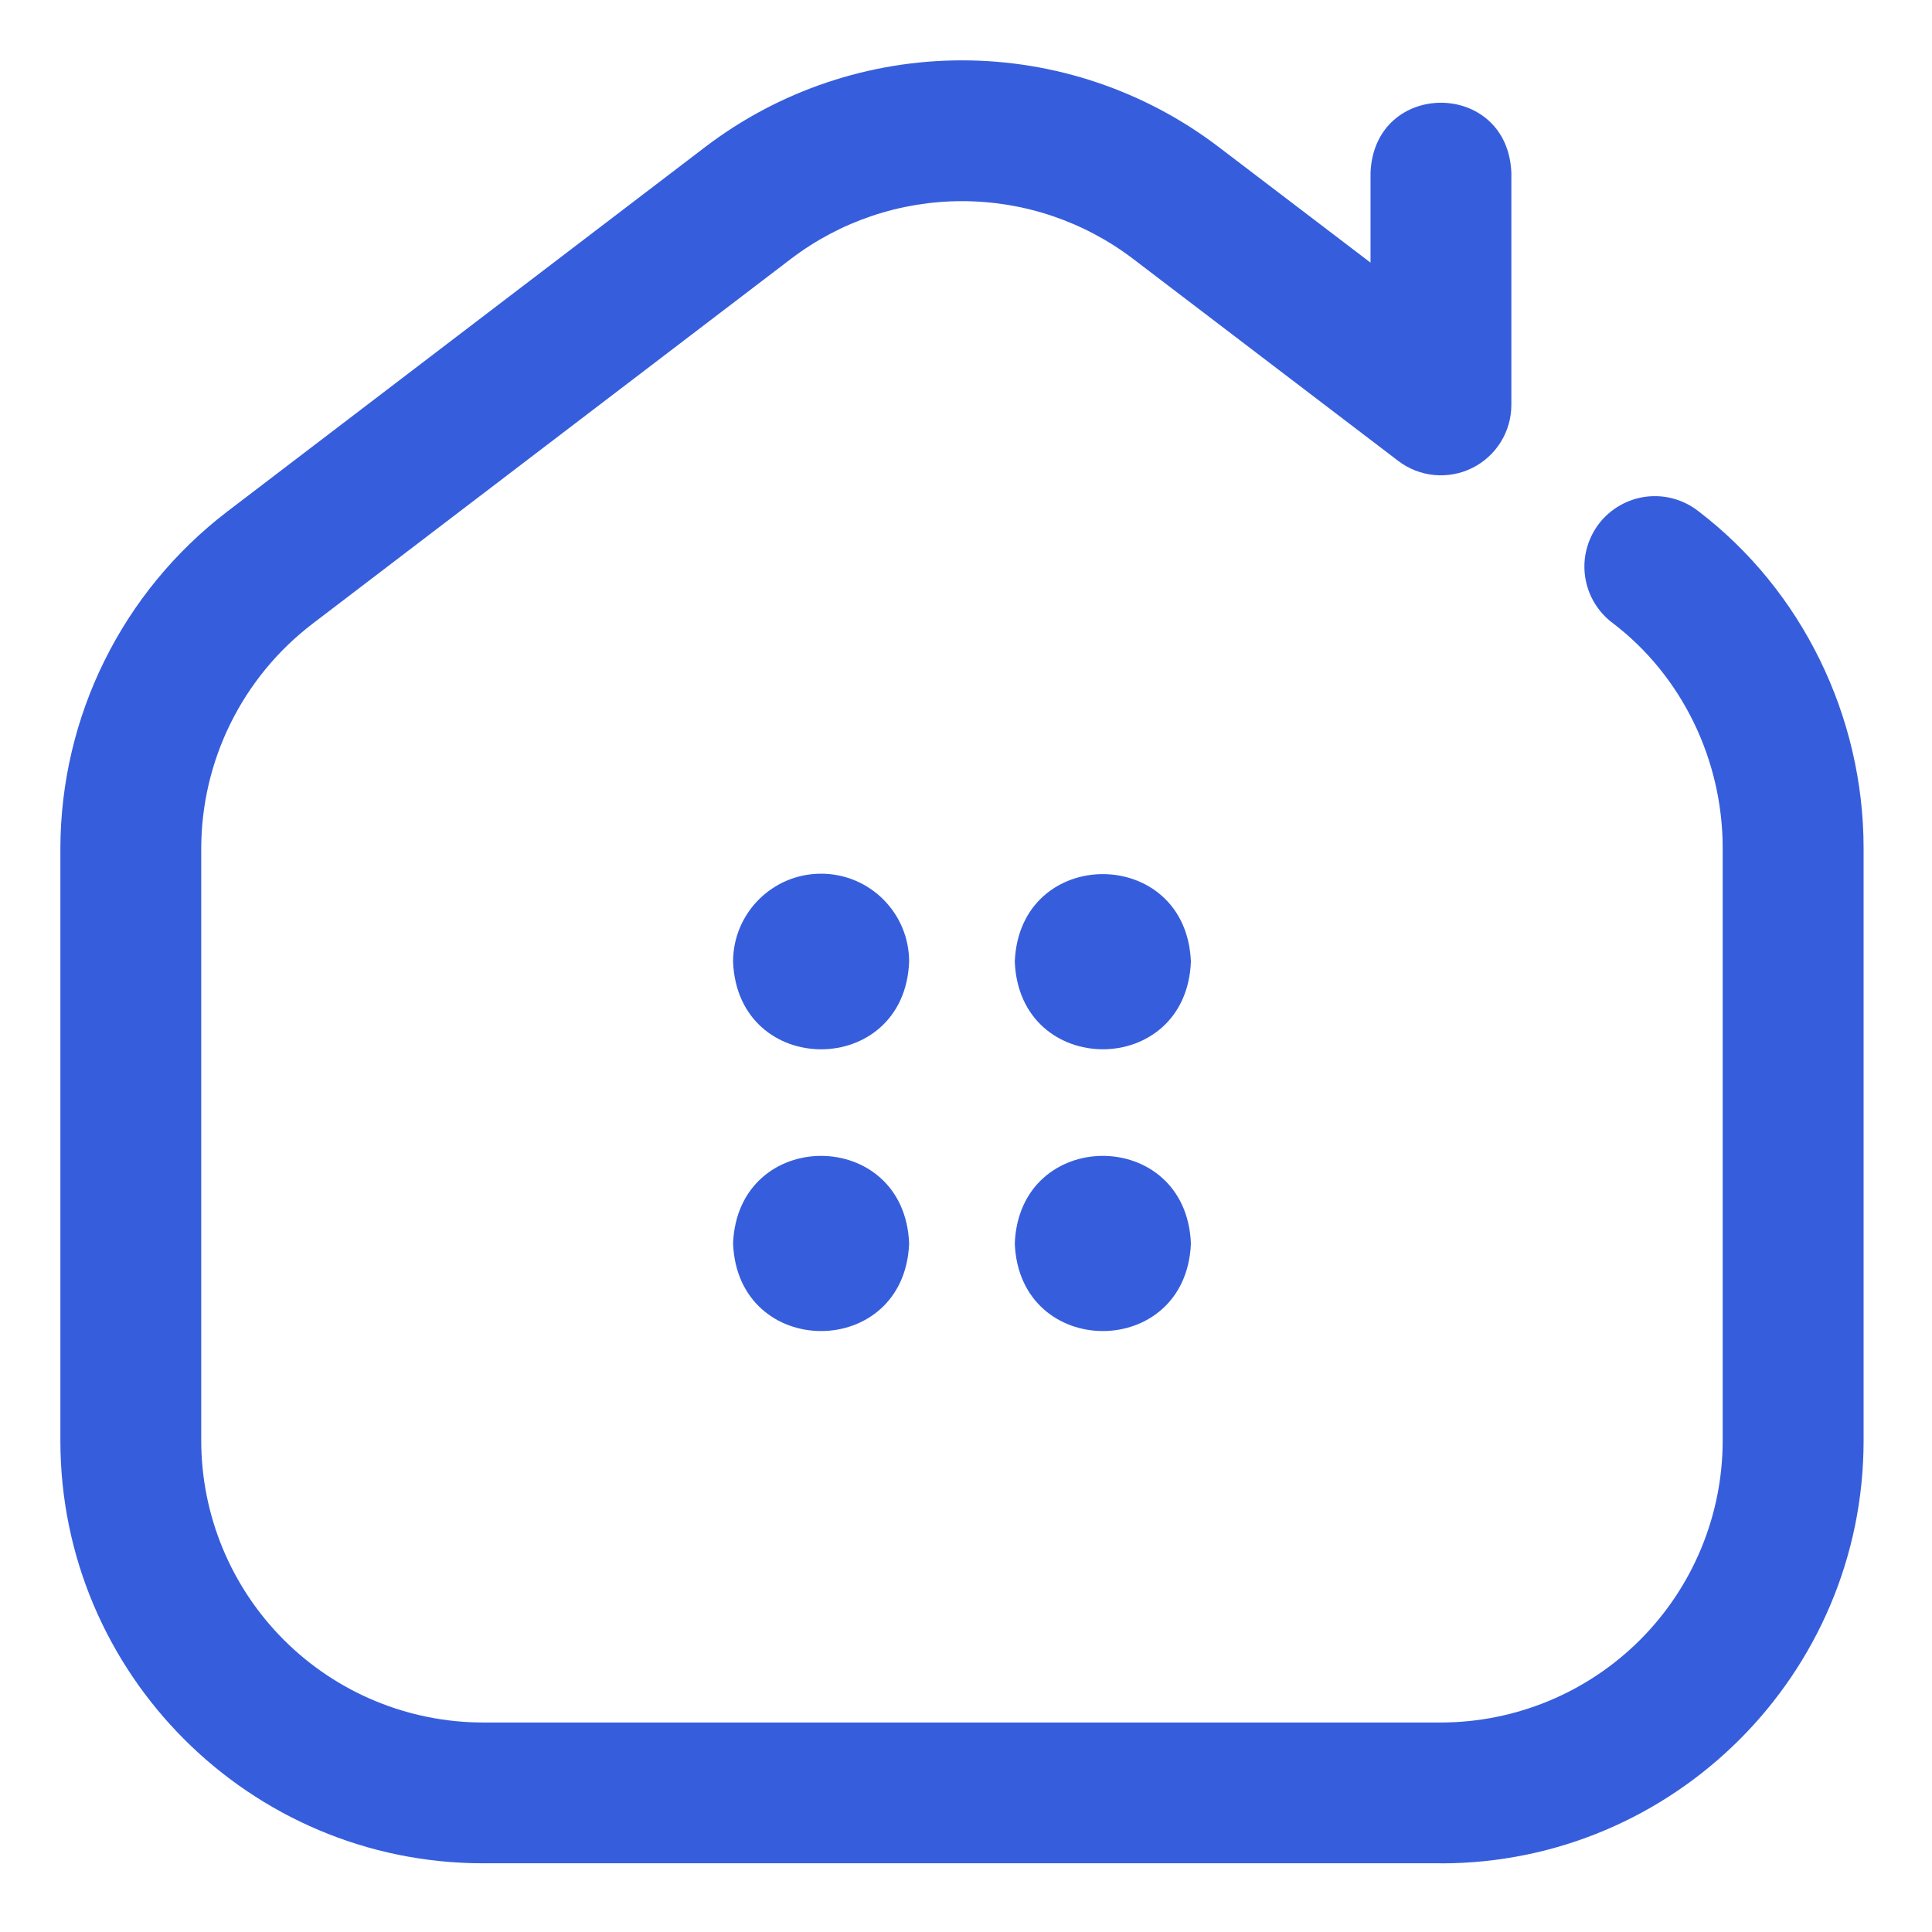 <svg width="76" height="76" viewBox="0 0 76 76" fill="none" xmlns="http://www.w3.org/2000/svg">
<path d="M56.684 73.297H19C9.832 73.297 2.375 65.84 2.375 56.672V33.362C2.382 30.804 2.975 28.282 4.11 25.99C5.244 23.698 6.889 21.697 8.918 20.14L27.759 5.769C30.658 3.566 34.2 2.374 37.841 2.374C41.482 2.374 45.023 3.566 47.923 5.769L53.913 10.331V6.797C54.06 3.121 59.309 3.126 59.453 6.797V15.929C59.453 16.445 59.308 16.951 59.036 17.389C58.764 17.827 58.374 18.181 57.912 18.41C57.45 18.639 56.933 18.734 56.419 18.686C55.906 18.637 55.416 18.445 55.005 18.133L44.565 10.177C42.632 8.708 40.271 7.913 37.843 7.913C35.416 7.913 33.055 8.708 31.122 10.177L12.279 24.548C10.926 25.585 9.83 26.919 9.073 28.447C8.317 29.974 7.921 31.655 7.916 33.359V56.672C7.918 59.611 9.087 62.43 11.165 64.508C13.243 66.587 16.061 67.756 19 67.759H56.684C59.622 67.755 62.439 66.586 64.517 64.508C66.594 62.43 67.763 59.613 67.766 56.675V33.364C67.766 29.885 66.156 26.581 63.453 24.52C63.157 24.301 62.907 24.026 62.719 23.71C62.53 23.395 62.406 23.044 62.354 22.68C62.302 22.316 62.323 21.945 62.416 21.59C62.509 21.234 62.672 20.9 62.895 20.607C63.118 20.315 63.397 20.07 63.716 19.887C64.035 19.703 64.387 19.585 64.752 19.539C65.117 19.493 65.487 19.52 65.842 19.619C66.196 19.718 66.527 19.886 66.816 20.114C70.882 23.216 73.309 28.168 73.309 33.364V56.675C73.309 65.842 65.852 73.3 56.684 73.3V73.297ZM32.3 34.369C30.388 34.369 28.837 35.92 28.837 37.831C29.02 42.427 35.582 42.425 35.763 37.831C35.763 35.917 34.212 34.369 32.3 34.369ZM46.847 37.831C46.664 42.427 40.102 42.422 39.919 37.831C40.102 33.236 46.664 33.238 46.847 37.831ZM35.763 48.916C35.58 53.509 29.018 53.507 28.837 48.916C29.02 44.32 35.582 44.322 35.763 48.916ZM46.847 48.916C46.664 53.509 40.102 53.507 39.919 48.916C40.102 44.32 46.664 44.322 46.847 48.916Z" fill="#365EDC"/>
</svg>
